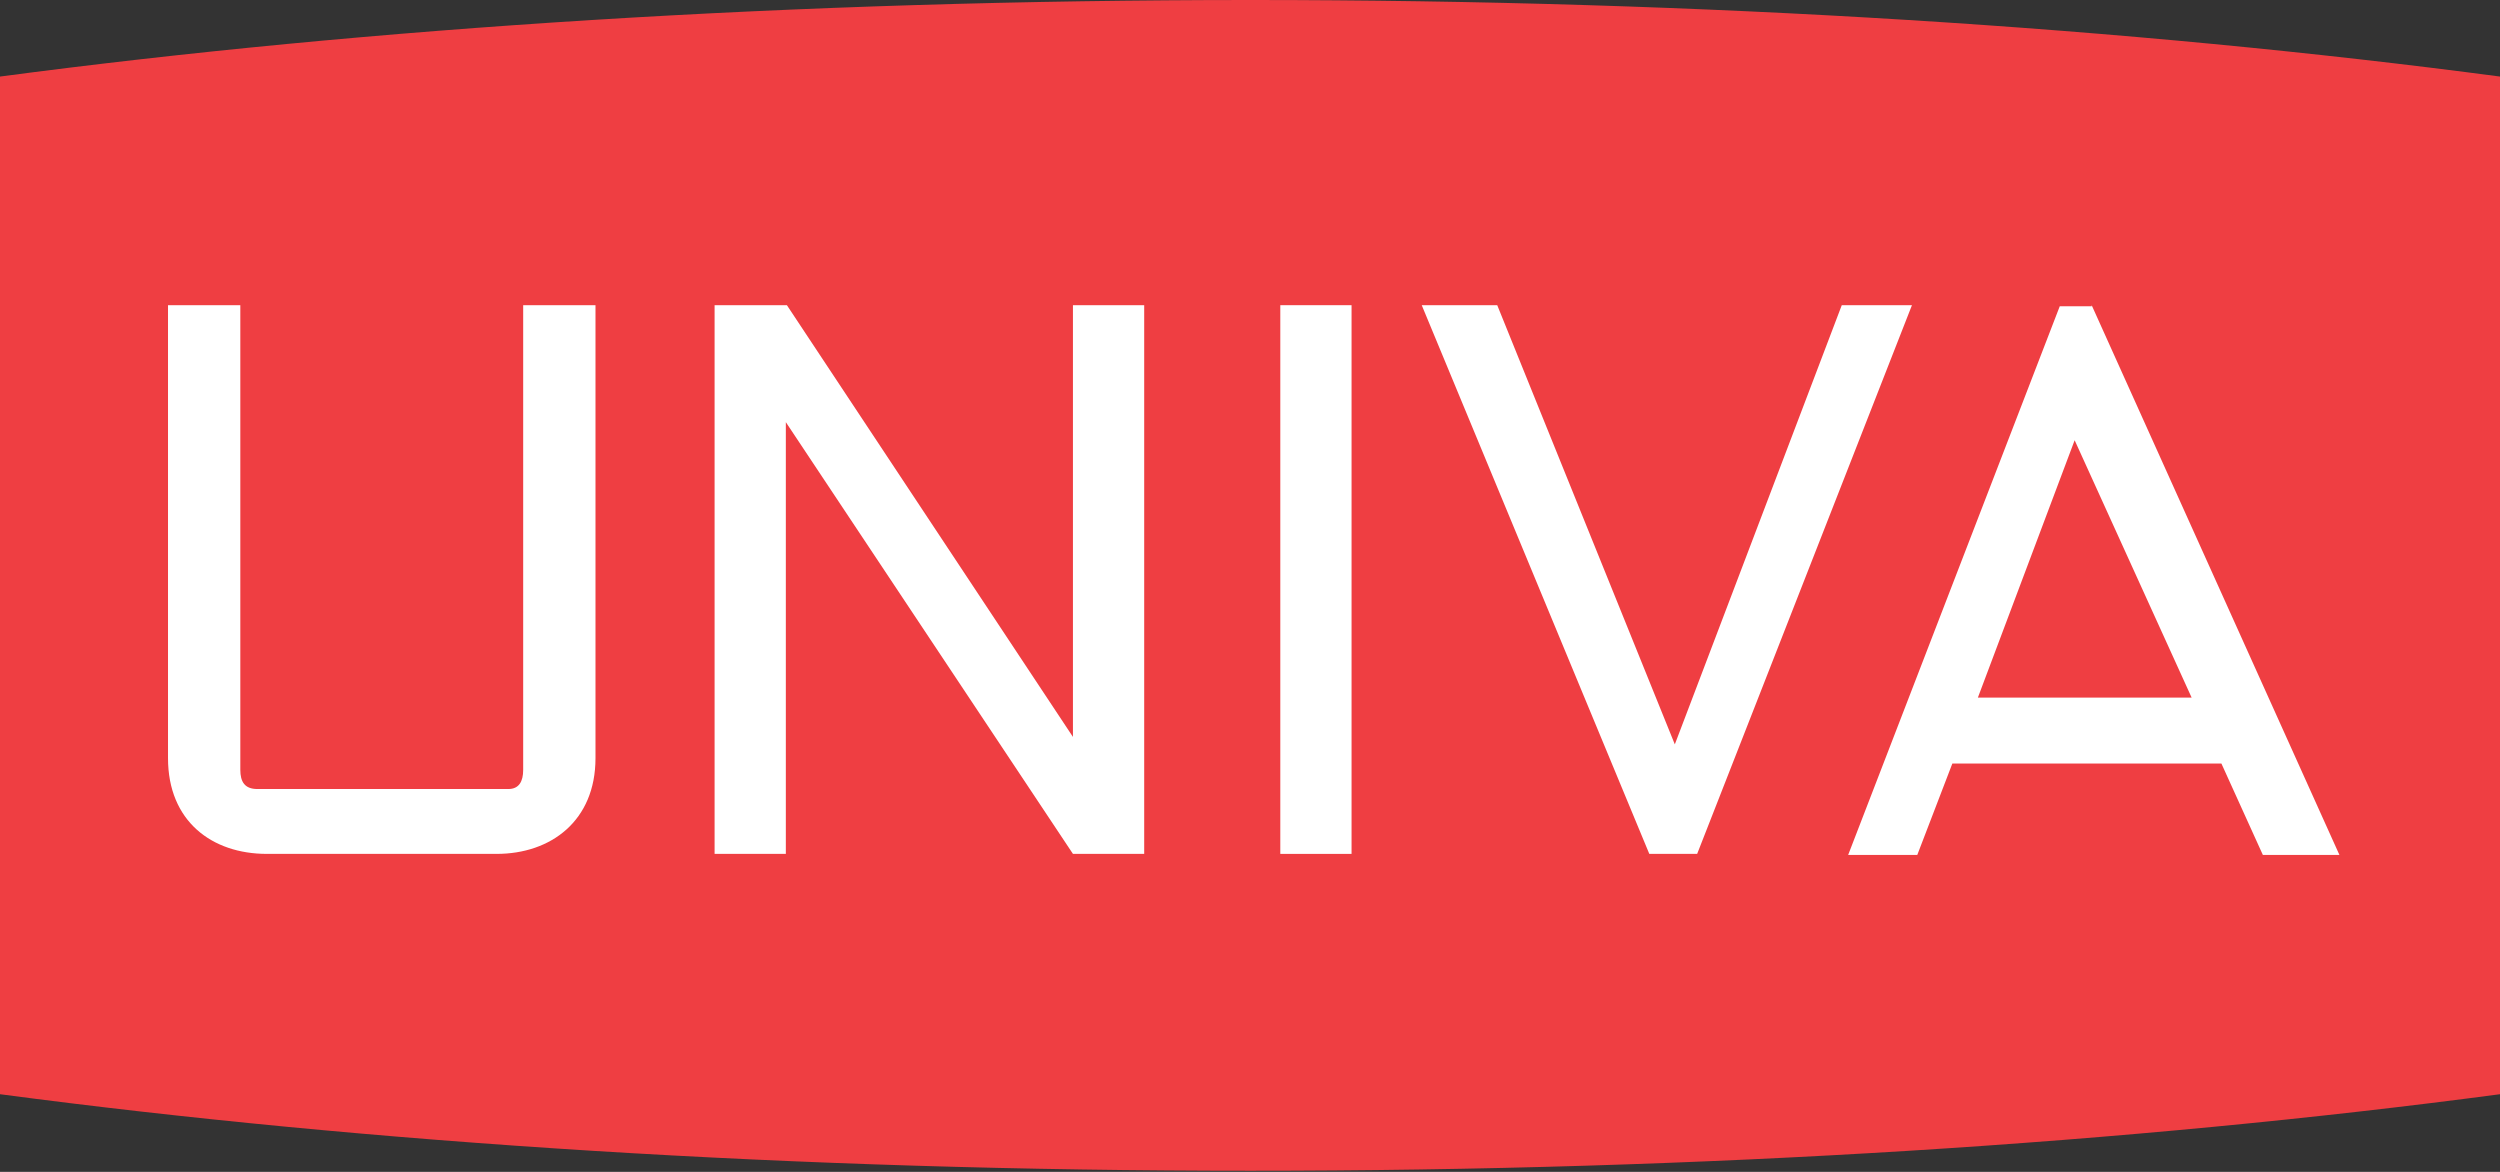 <?xml version="1.0" encoding="utf-8"?>
<!-- Generator: Adobe Illustrator 23.0.1, SVG Export Plug-In . SVG Version: 6.00 Build 0)  -->
<svg version="1.1" id="UNIVA" xmlns="http://www.w3.org/2000/svg" xmlns:xlink="http://www.w3.org/1999/xlink" x="0px" y="0px"
	 viewBox="0 0 235.1 110.2" style="enable-background:new 0 0 235.1 110.2;" xml:space="preserve">
<rect x="0" y="0" width="235.1" height="110.2" fill="#333333" stroke="none"/>
<style type="text/css">
	.st0{fill:#EF3E42;}
	.st1{fill:#FFFFFF;}
</style>
<g id="Outlined">
	<path id="box" class="st0" d="M117.6,0C74.8,0,34.7,2.6,0,7.2v95.7c34.7,4.6,74.8,7.2,117.6,7.2c42.8,0,82.9-2.6,117.5-7.2V7.2
		C200.4,2.6,160.3,0,117.6,0L117.6,0z"/>
	<g>
		<path class="st1" d="M196.7,28.7L220,80.4h-7.2l-3.9-8.6h-25.3l-3.3,8.6h-6.5l19.9-51.6H196.7z M195.1,41.4L186,65.6h20.1
			L195.1,41.4z"/>
		<path class="st1" d="M133.7,28.7h7.1l16.7,41.3l15.7-41.3h6.6l-20.2,51.6h-4.5L133.7,28.7z"/>
		<path class="st1" d="M120.4,28.7h6.7v51.6h-6.7V28.7z"/>
		<path class="st1" d="M67.3,28.7h6.7l26.9,40.6V28.7h6.7v51.6h-6.7L73.9,39.7v40.6h-6.7V28.7z"/>
		<path class="st1" d="M49.2,72.4V28.7h6.8v42.6c0,5.9-4.2,9-9.3,9H25.1c-5.2,0-9.3-3.1-9.3-9V28.7h6.8v43.7c0,1.1,0.4,1.8,1.6,1.8
			h23.6C48.8,74.2,49.2,73.5,49.2,72.4z"/>
	</g>
</g>
</svg>
